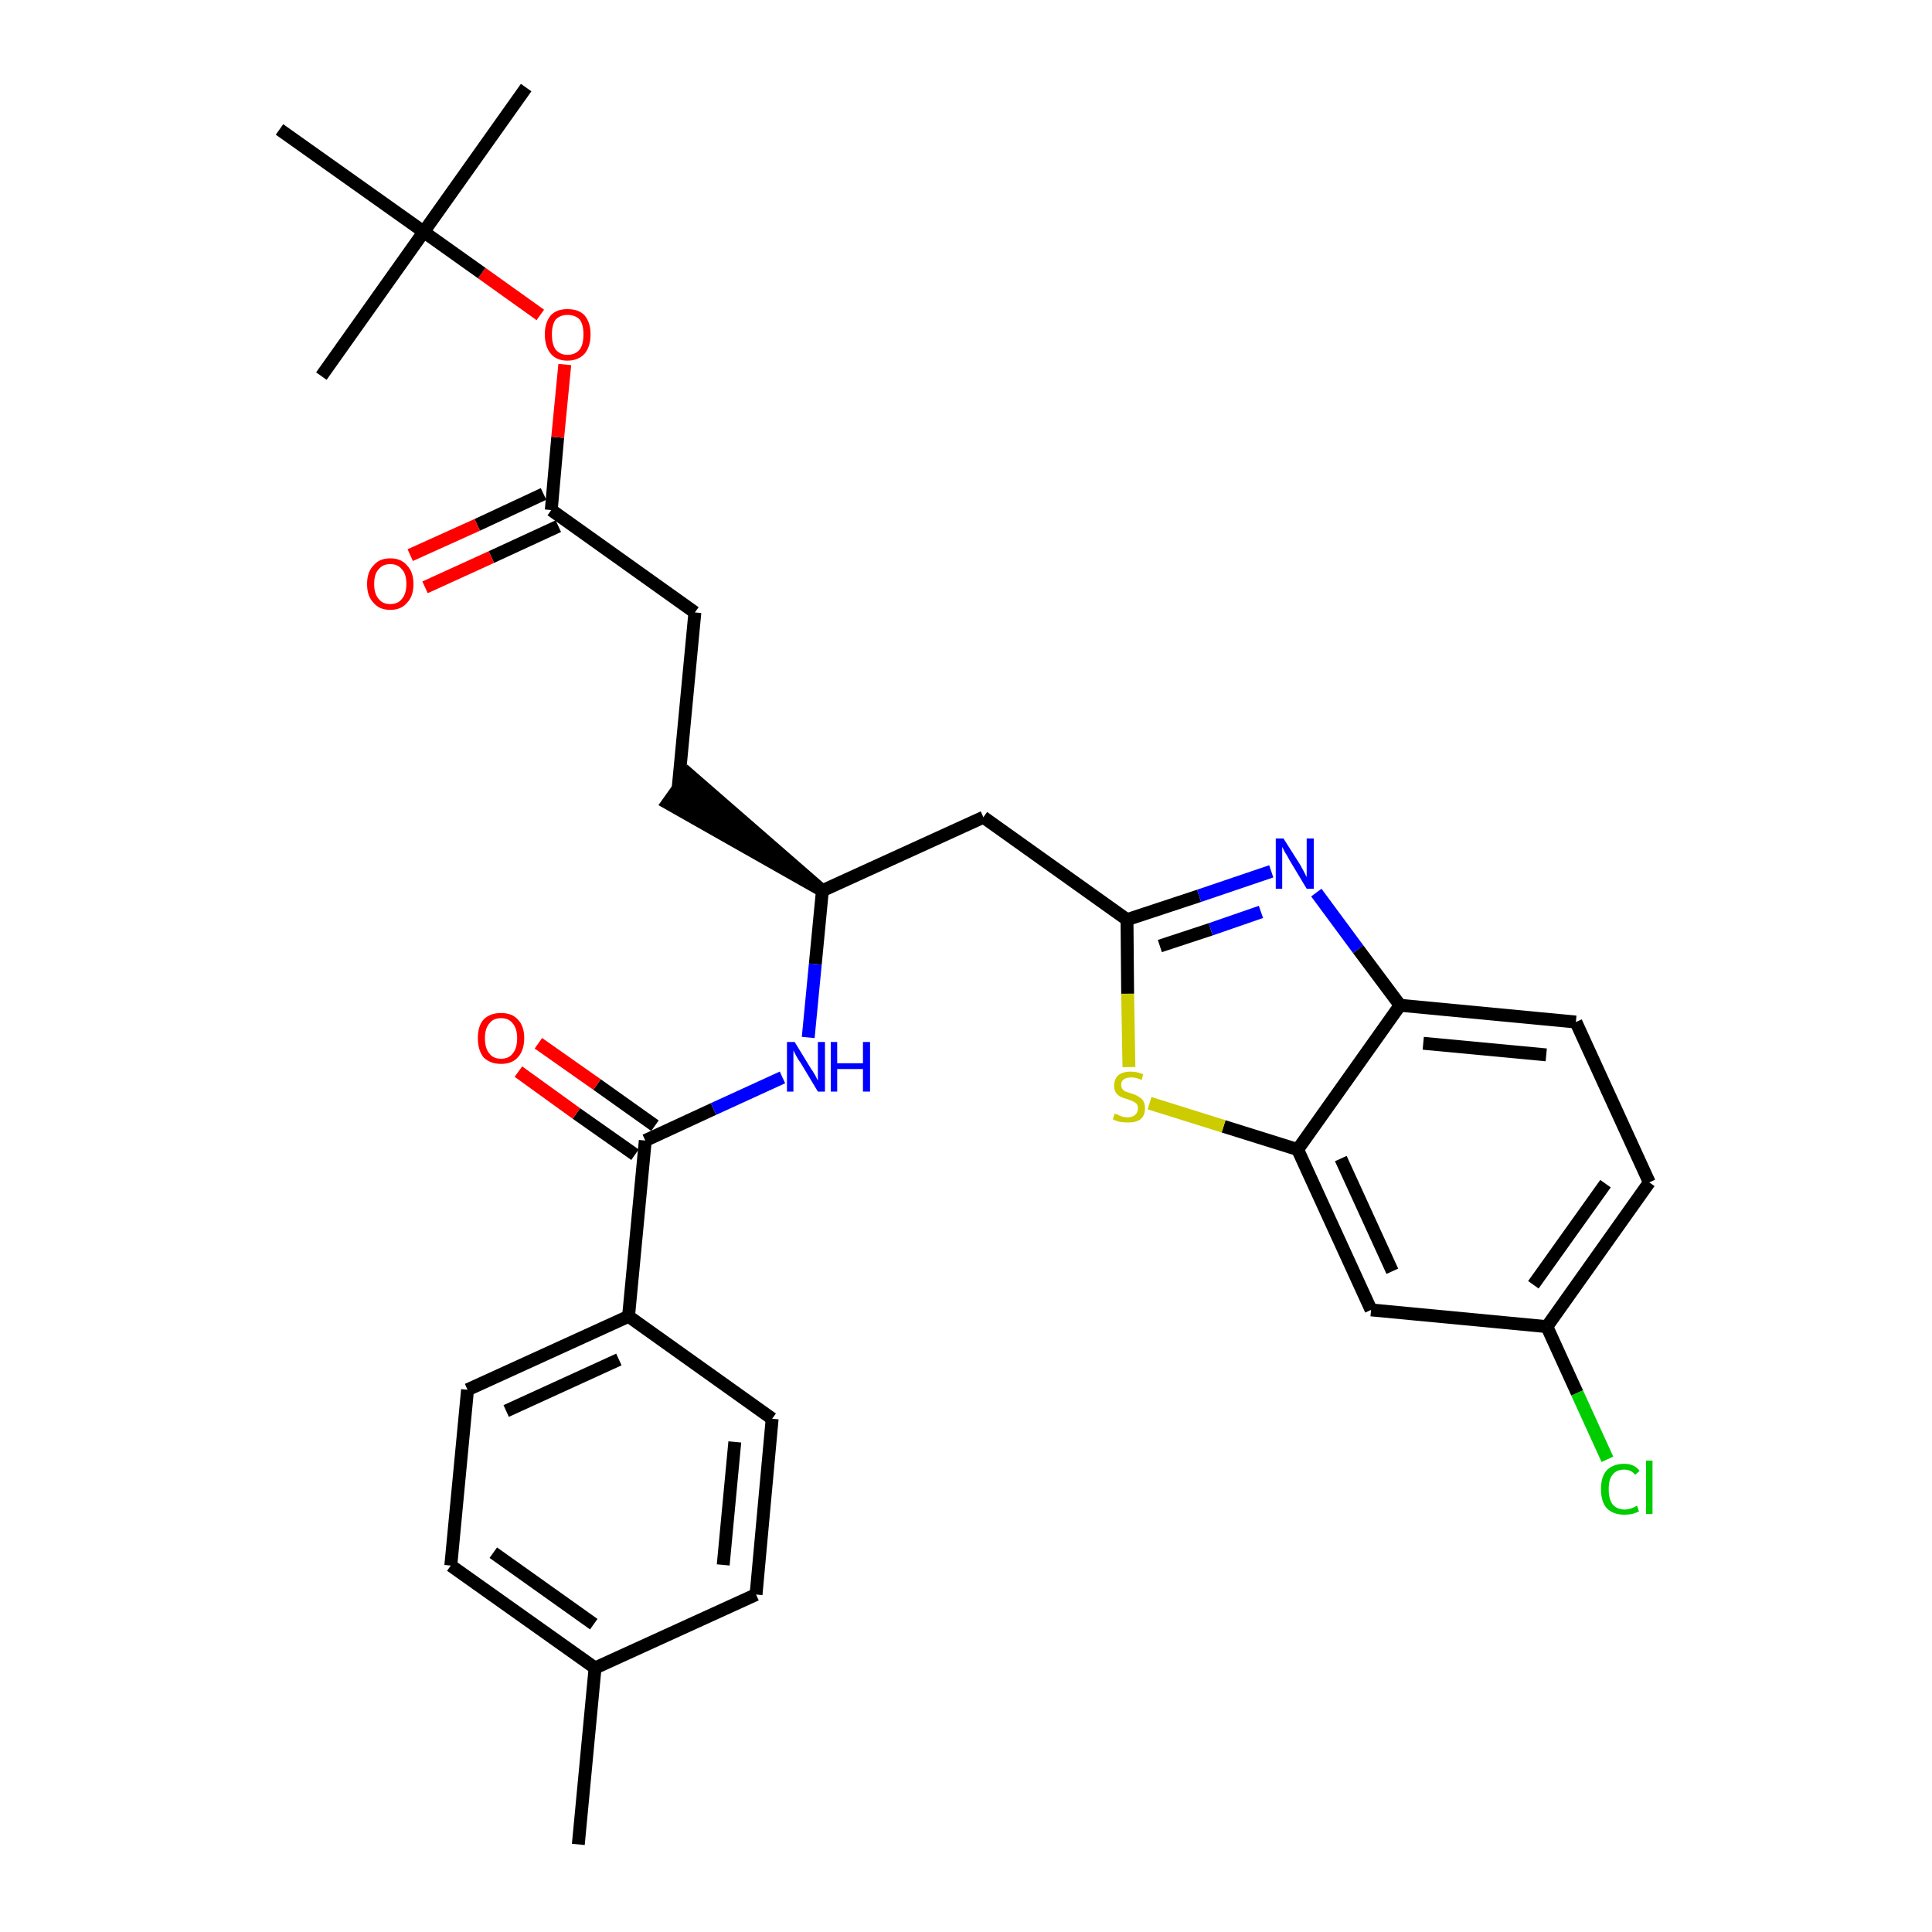 <?xml version='1.0' encoding='iso-8859-1'?>
<svg version='1.1' baseProfile='full'
              xmlns='http://www.w3.org/2000/svg'
                      xmlns:rdkit='http://www.rdkit.org/xml'
                      xmlns:xlink='http://www.w3.org/1999/xlink'
                  xml:space='preserve'
width='300px' height='300px' viewBox='0 0 300 300'>
<!-- END OF HEADER -->
<path class='bond-0 atom-0 atom-1' d='M 89.8,286.4 L 92.4,259.0' style='fill:none;fill-rule:evenodd;stroke:#000000;stroke-width:2.0px;stroke-linecap:butt;stroke-linejoin:miter;stroke-opacity:1' />
<path class='bond-1 atom-1 atom-2' d='M 92.4,259.0 L 70.0,243.1' style='fill:none;fill-rule:evenodd;stroke:#000000;stroke-width:2.0px;stroke-linecap:butt;stroke-linejoin:miter;stroke-opacity:1' />
<path class='bond-1 atom-1 atom-2' d='M 92.2,252.2 L 76.6,241.1' style='fill:none;fill-rule:evenodd;stroke:#000000;stroke-width:2.0px;stroke-linecap:butt;stroke-linejoin:miter;stroke-opacity:1' />
<path class='bond-30 atom-30 atom-1' d='M 117.4,247.6 L 92.4,259.0' style='fill:none;fill-rule:evenodd;stroke:#000000;stroke-width:2.0px;stroke-linecap:butt;stroke-linejoin:miter;stroke-opacity:1' />
<path class='bond-2 atom-2 atom-3' d='M 70.0,243.1 L 72.6,215.8' style='fill:none;fill-rule:evenodd;stroke:#000000;stroke-width:2.0px;stroke-linecap:butt;stroke-linejoin:miter;stroke-opacity:1' />
<path class='bond-3 atom-3 atom-4' d='M 72.6,215.8 L 97.6,204.4' style='fill:none;fill-rule:evenodd;stroke:#000000;stroke-width:2.0px;stroke-linecap:butt;stroke-linejoin:miter;stroke-opacity:1' />
<path class='bond-3 atom-3 atom-4' d='M 78.6,219.1 L 96.1,211.1' style='fill:none;fill-rule:evenodd;stroke:#000000;stroke-width:2.0px;stroke-linecap:butt;stroke-linejoin:miter;stroke-opacity:1' />
<path class='bond-4 atom-4 atom-5' d='M 97.6,204.4 L 100.2,177.1' style='fill:none;fill-rule:evenodd;stroke:#000000;stroke-width:2.0px;stroke-linecap:butt;stroke-linejoin:miter;stroke-opacity:1' />
<path class='bond-28 atom-4 atom-29' d='M 97.6,204.4 L 119.9,220.3' style='fill:none;fill-rule:evenodd;stroke:#000000;stroke-width:2.0px;stroke-linecap:butt;stroke-linejoin:miter;stroke-opacity:1' />
<path class='bond-5 atom-5 atom-6' d='M 101.7,174.8 L 92.7,168.4' style='fill:none;fill-rule:evenodd;stroke:#000000;stroke-width:2.0px;stroke-linecap:butt;stroke-linejoin:miter;stroke-opacity:1' />
<path class='bond-5 atom-5 atom-6' d='M 92.7,168.4 L 83.6,162.0' style='fill:none;fill-rule:evenodd;stroke:#FF0000;stroke-width:2.0px;stroke-linecap:butt;stroke-linejoin:miter;stroke-opacity:1' />
<path class='bond-5 atom-5 atom-6' d='M 98.6,179.3 L 89.5,172.9' style='fill:none;fill-rule:evenodd;stroke:#000000;stroke-width:2.0px;stroke-linecap:butt;stroke-linejoin:miter;stroke-opacity:1' />
<path class='bond-5 atom-5 atom-6' d='M 89.5,172.9 L 80.5,166.4' style='fill:none;fill-rule:evenodd;stroke:#FF0000;stroke-width:2.0px;stroke-linecap:butt;stroke-linejoin:miter;stroke-opacity:1' />
<path class='bond-6 atom-5 atom-7' d='M 100.2,177.1 L 110.8,172.2' style='fill:none;fill-rule:evenodd;stroke:#000000;stroke-width:2.0px;stroke-linecap:butt;stroke-linejoin:miter;stroke-opacity:1' />
<path class='bond-6 atom-5 atom-7' d='M 110.8,172.2 L 121.5,167.3' style='fill:none;fill-rule:evenodd;stroke:#0000FF;stroke-width:2.0px;stroke-linecap:butt;stroke-linejoin:miter;stroke-opacity:1' />
<path class='bond-7 atom-7 atom-8' d='M 125.5,161.1 L 126.6,149.7' style='fill:none;fill-rule:evenodd;stroke:#0000FF;stroke-width:2.0px;stroke-linecap:butt;stroke-linejoin:miter;stroke-opacity:1' />
<path class='bond-7 atom-7 atom-8' d='M 126.6,149.7 L 127.7,138.3' style='fill:none;fill-rule:evenodd;stroke:#000000;stroke-width:2.0px;stroke-linecap:butt;stroke-linejoin:miter;stroke-opacity:1' />
<path class='bond-8 atom-8 atom-9' d='M 127.7,138.3 L 106.9,120.2 L 103.7,124.7 Z' style='fill:#000000;fill-rule:evenodd;fill-opacity:1;stroke:#000000;stroke-width:2.0px;stroke-linecap:butt;stroke-linejoin:miter;stroke-opacity:1;' />
<path class='bond-17 atom-8 atom-18' d='M 127.7,138.3 L 152.7,126.9' style='fill:none;fill-rule:evenodd;stroke:#000000;stroke-width:2.0px;stroke-linecap:butt;stroke-linejoin:miter;stroke-opacity:1' />
<path class='bond-9 atom-9 atom-10' d='M 105.3,122.4 L 107.9,95.1' style='fill:none;fill-rule:evenodd;stroke:#000000;stroke-width:2.0px;stroke-linecap:butt;stroke-linejoin:miter;stroke-opacity:1' />
<path class='bond-10 atom-10 atom-11' d='M 107.9,95.1 L 85.6,79.2' style='fill:none;fill-rule:evenodd;stroke:#000000;stroke-width:2.0px;stroke-linecap:butt;stroke-linejoin:miter;stroke-opacity:1' />
<path class='bond-11 atom-11 atom-12' d='M 84.4,76.7 L 74.1,81.5' style='fill:none;fill-rule:evenodd;stroke:#000000;stroke-width:2.0px;stroke-linecap:butt;stroke-linejoin:miter;stroke-opacity:1' />
<path class='bond-11 atom-11 atom-12' d='M 74.1,81.5 L 63.7,86.2' style='fill:none;fill-rule:evenodd;stroke:#FF0000;stroke-width:2.0px;stroke-linecap:butt;stroke-linejoin:miter;stroke-opacity:1' />
<path class='bond-11 atom-11 atom-12' d='M 86.7,81.7 L 76.3,86.5' style='fill:none;fill-rule:evenodd;stroke:#000000;stroke-width:2.0px;stroke-linecap:butt;stroke-linejoin:miter;stroke-opacity:1' />
<path class='bond-11 atom-11 atom-12' d='M 76.3,86.5 L 66.0,91.2' style='fill:none;fill-rule:evenodd;stroke:#FF0000;stroke-width:2.0px;stroke-linecap:butt;stroke-linejoin:miter;stroke-opacity:1' />
<path class='bond-12 atom-11 atom-13' d='M 85.6,79.2 L 86.6,67.9' style='fill:none;fill-rule:evenodd;stroke:#000000;stroke-width:2.0px;stroke-linecap:butt;stroke-linejoin:miter;stroke-opacity:1' />
<path class='bond-12 atom-11 atom-13' d='M 86.6,67.9 L 87.7,56.6' style='fill:none;fill-rule:evenodd;stroke:#FF0000;stroke-width:2.0px;stroke-linecap:butt;stroke-linejoin:miter;stroke-opacity:1' />
<path class='bond-13 atom-13 atom-14' d='M 83.9,48.9 L 74.8,42.4' style='fill:none;fill-rule:evenodd;stroke:#FF0000;stroke-width:2.0px;stroke-linecap:butt;stroke-linejoin:miter;stroke-opacity:1' />
<path class='bond-13 atom-13 atom-14' d='M 74.8,42.4 L 65.8,36.0' style='fill:none;fill-rule:evenodd;stroke:#000000;stroke-width:2.0px;stroke-linecap:butt;stroke-linejoin:miter;stroke-opacity:1' />
<path class='bond-14 atom-14 atom-15' d='M 65.8,36.0 L 81.7,13.6' style='fill:none;fill-rule:evenodd;stroke:#000000;stroke-width:2.0px;stroke-linecap:butt;stroke-linejoin:miter;stroke-opacity:1' />
<path class='bond-15 atom-14 atom-16' d='M 65.8,36.0 L 49.9,58.4' style='fill:none;fill-rule:evenodd;stroke:#000000;stroke-width:2.0px;stroke-linecap:butt;stroke-linejoin:miter;stroke-opacity:1' />
<path class='bond-16 atom-14 atom-17' d='M 65.8,36.0 L 43.4,20.1' style='fill:none;fill-rule:evenodd;stroke:#000000;stroke-width:2.0px;stroke-linecap:butt;stroke-linejoin:miter;stroke-opacity:1' />
<path class='bond-18 atom-18 atom-19' d='M 152.7,126.9 L 175.0,142.8' style='fill:none;fill-rule:evenodd;stroke:#000000;stroke-width:2.0px;stroke-linecap:butt;stroke-linejoin:miter;stroke-opacity:1' />
<path class='bond-19 atom-19 atom-20' d='M 175.0,142.8 L 186.2,139.1' style='fill:none;fill-rule:evenodd;stroke:#000000;stroke-width:2.0px;stroke-linecap:butt;stroke-linejoin:miter;stroke-opacity:1' />
<path class='bond-19 atom-19 atom-20' d='M 186.2,139.1 L 197.4,135.3' style='fill:none;fill-rule:evenodd;stroke:#0000FF;stroke-width:2.0px;stroke-linecap:butt;stroke-linejoin:miter;stroke-opacity:1' />
<path class='bond-19 atom-19 atom-20' d='M 180.1,146.9 L 188.0,144.3' style='fill:none;fill-rule:evenodd;stroke:#000000;stroke-width:2.0px;stroke-linecap:butt;stroke-linejoin:miter;stroke-opacity:1' />
<path class='bond-19 atom-19 atom-20' d='M 188.0,144.3 L 195.8,141.6' style='fill:none;fill-rule:evenodd;stroke:#0000FF;stroke-width:2.0px;stroke-linecap:butt;stroke-linejoin:miter;stroke-opacity:1' />
<path class='bond-31 atom-28 atom-19' d='M 175.3,165.7 L 175.1,154.3' style='fill:none;fill-rule:evenodd;stroke:#CCCC00;stroke-width:2.0px;stroke-linecap:butt;stroke-linejoin:miter;stroke-opacity:1' />
<path class='bond-31 atom-28 atom-19' d='M 175.1,154.3 L 175.0,142.8' style='fill:none;fill-rule:evenodd;stroke:#000000;stroke-width:2.0px;stroke-linecap:butt;stroke-linejoin:miter;stroke-opacity:1' />
<path class='bond-20 atom-20 atom-21' d='M 204.4,138.6 L 210.9,147.4' style='fill:none;fill-rule:evenodd;stroke:#0000FF;stroke-width:2.0px;stroke-linecap:butt;stroke-linejoin:miter;stroke-opacity:1' />
<path class='bond-20 atom-20 atom-21' d='M 210.9,147.4 L 217.4,156.1' style='fill:none;fill-rule:evenodd;stroke:#000000;stroke-width:2.0px;stroke-linecap:butt;stroke-linejoin:miter;stroke-opacity:1' />
<path class='bond-21 atom-21 atom-22' d='M 217.4,156.1 L 244.7,158.7' style='fill:none;fill-rule:evenodd;stroke:#000000;stroke-width:2.0px;stroke-linecap:butt;stroke-linejoin:miter;stroke-opacity:1' />
<path class='bond-21 atom-21 atom-22' d='M 221.0,162.0 L 240.1,163.8' style='fill:none;fill-rule:evenodd;stroke:#000000;stroke-width:2.0px;stroke-linecap:butt;stroke-linejoin:miter;stroke-opacity:1' />
<path class='bond-32 atom-27 atom-21' d='M 201.5,178.5 L 217.4,156.1' style='fill:none;fill-rule:evenodd;stroke:#000000;stroke-width:2.0px;stroke-linecap:butt;stroke-linejoin:miter;stroke-opacity:1' />
<path class='bond-22 atom-22 atom-23' d='M 244.7,158.7 L 256.1,183.6' style='fill:none;fill-rule:evenodd;stroke:#000000;stroke-width:2.0px;stroke-linecap:butt;stroke-linejoin:miter;stroke-opacity:1' />
<path class='bond-23 atom-23 atom-24' d='M 256.1,183.6 L 240.2,206.0' style='fill:none;fill-rule:evenodd;stroke:#000000;stroke-width:2.0px;stroke-linecap:butt;stroke-linejoin:miter;stroke-opacity:1' />
<path class='bond-23 atom-23 atom-24' d='M 249.3,183.8 L 238.1,199.5' style='fill:none;fill-rule:evenodd;stroke:#000000;stroke-width:2.0px;stroke-linecap:butt;stroke-linejoin:miter;stroke-opacity:1' />
<path class='bond-24 atom-24 atom-25' d='M 240.2,206.0 L 244.9,216.3' style='fill:none;fill-rule:evenodd;stroke:#000000;stroke-width:2.0px;stroke-linecap:butt;stroke-linejoin:miter;stroke-opacity:1' />
<path class='bond-24 atom-24 atom-25' d='M 244.9,216.3 L 249.6,226.6' style='fill:none;fill-rule:evenodd;stroke:#00CC00;stroke-width:2.0px;stroke-linecap:butt;stroke-linejoin:miter;stroke-opacity:1' />
<path class='bond-25 atom-24 atom-26' d='M 240.2,206.0 L 212.9,203.4' style='fill:none;fill-rule:evenodd;stroke:#000000;stroke-width:2.0px;stroke-linecap:butt;stroke-linejoin:miter;stroke-opacity:1' />
<path class='bond-26 atom-26 atom-27' d='M 212.9,203.4 L 201.5,178.5' style='fill:none;fill-rule:evenodd;stroke:#000000;stroke-width:2.0px;stroke-linecap:butt;stroke-linejoin:miter;stroke-opacity:1' />
<path class='bond-26 atom-26 atom-27' d='M 216.2,197.4 L 208.2,179.9' style='fill:none;fill-rule:evenodd;stroke:#000000;stroke-width:2.0px;stroke-linecap:butt;stroke-linejoin:miter;stroke-opacity:1' />
<path class='bond-27 atom-27 atom-28' d='M 201.5,178.5 L 190.0,174.9' style='fill:none;fill-rule:evenodd;stroke:#000000;stroke-width:2.0px;stroke-linecap:butt;stroke-linejoin:miter;stroke-opacity:1' />
<path class='bond-27 atom-27 atom-28' d='M 190.0,174.9 L 178.5,171.3' style='fill:none;fill-rule:evenodd;stroke:#CCCC00;stroke-width:2.0px;stroke-linecap:butt;stroke-linejoin:miter;stroke-opacity:1' />
<path class='bond-29 atom-29 atom-30' d='M 119.9,220.3 L 117.4,247.6' style='fill:none;fill-rule:evenodd;stroke:#000000;stroke-width:2.0px;stroke-linecap:butt;stroke-linejoin:miter;stroke-opacity:1' />
<path class='bond-29 atom-29 atom-30' d='M 114.1,223.9 L 112.3,243.0' style='fill:none;fill-rule:evenodd;stroke:#000000;stroke-width:2.0px;stroke-linecap:butt;stroke-linejoin:miter;stroke-opacity:1' />
<path  class='atom-6' d='M 74.2 161.2
Q 74.2 159.3, 75.1 158.3
Q 76.1 157.3, 77.8 157.3
Q 79.5 157.3, 80.4 158.3
Q 81.4 159.3, 81.4 161.2
Q 81.4 163.1, 80.4 164.2
Q 79.5 165.2, 77.8 165.2
Q 76.1 165.2, 75.1 164.2
Q 74.2 163.1, 74.2 161.2
M 77.8 164.4
Q 79.0 164.4, 79.6 163.6
Q 80.3 162.8, 80.3 161.2
Q 80.3 159.7, 79.6 158.9
Q 79.0 158.1, 77.8 158.1
Q 76.6 158.1, 76.0 158.9
Q 75.3 159.7, 75.3 161.2
Q 75.3 162.8, 76.0 163.6
Q 76.6 164.4, 77.8 164.4
' fill='#FF0000'/>
<path  class='atom-7' d='M 123.4 161.8
L 125.9 165.9
Q 126.2 166.3, 126.6 167.0
Q 127.0 167.8, 127.0 167.8
L 127.0 161.8
L 128.1 161.8
L 128.1 169.5
L 127.0 169.5
L 124.3 165.0
Q 123.9 164.5, 123.6 163.9
Q 123.3 163.3, 123.2 163.1
L 123.2 169.5
L 122.2 169.5
L 122.2 161.8
L 123.4 161.8
' fill='#0000FF'/>
<path  class='atom-7' d='M 129.0 161.8
L 130.0 161.8
L 130.0 165.1
L 134.0 165.1
L 134.0 161.8
L 135.1 161.8
L 135.1 169.5
L 134.0 169.5
L 134.0 166.0
L 130.0 166.0
L 130.0 169.5
L 129.0 169.5
L 129.0 161.8
' fill='#0000FF'/>
<path  class='atom-12' d='M 57.0 90.7
Q 57.0 88.8, 58.0 87.8
Q 58.9 86.7, 60.6 86.7
Q 62.3 86.7, 63.2 87.8
Q 64.2 88.8, 64.2 90.7
Q 64.2 92.6, 63.2 93.6
Q 62.3 94.7, 60.6 94.7
Q 58.9 94.7, 58.0 93.6
Q 57.0 92.6, 57.0 90.7
M 60.6 93.8
Q 61.8 93.8, 62.4 93.0
Q 63.1 92.2, 63.1 90.7
Q 63.1 89.1, 62.4 88.4
Q 61.8 87.6, 60.6 87.6
Q 59.4 87.6, 58.8 88.4
Q 58.1 89.1, 58.1 90.7
Q 58.1 92.2, 58.8 93.0
Q 59.4 93.8, 60.6 93.8
' fill='#FF0000'/>
<path  class='atom-13' d='M 84.6 51.9
Q 84.6 50.1, 85.5 49.0
Q 86.4 48.0, 88.1 48.0
Q 89.9 48.0, 90.8 49.0
Q 91.7 50.1, 91.7 51.9
Q 91.7 53.8, 90.8 54.9
Q 89.8 56.0, 88.1 56.0
Q 86.4 56.0, 85.5 54.9
Q 84.6 53.8, 84.6 51.9
M 88.1 55.1
Q 89.3 55.1, 90.0 54.3
Q 90.6 53.5, 90.6 51.9
Q 90.6 50.4, 90.0 49.6
Q 89.3 48.9, 88.1 48.9
Q 87.0 48.9, 86.3 49.6
Q 85.7 50.4, 85.7 51.9
Q 85.7 53.5, 86.3 54.3
Q 87.0 55.1, 88.1 55.1
' fill='#FF0000'/>
<path  class='atom-20' d='M 199.3 130.2
L 201.9 134.3
Q 202.1 134.7, 202.5 135.4
Q 202.9 136.2, 202.9 136.2
L 202.9 130.2
L 204.0 130.2
L 204.0 138.0
L 202.9 138.0
L 200.2 133.5
Q 199.9 132.9, 199.5 132.3
Q 199.2 131.7, 199.1 131.5
L 199.1 138.0
L 198.1 138.0
L 198.1 130.2
L 199.3 130.2
' fill='#0000FF'/>
<path  class='atom-25' d='M 248.6 231.2
Q 248.6 229.3, 249.5 228.3
Q 250.5 227.3, 252.2 227.3
Q 253.8 227.3, 254.6 228.4
L 253.9 229.0
Q 253.3 228.2, 252.2 228.2
Q 251.0 228.2, 250.4 229.0
Q 249.8 229.7, 249.8 231.2
Q 249.8 232.8, 250.4 233.6
Q 251.1 234.4, 252.3 234.4
Q 253.2 234.4, 254.2 233.8
L 254.5 234.7
Q 254.1 234.9, 253.4 235.1
Q 252.8 235.2, 252.2 235.2
Q 250.5 235.2, 249.5 234.2
Q 248.6 233.2, 248.6 231.2
' fill='#00CC00'/>
<path  class='atom-25' d='M 255.6 226.8
L 256.6 226.8
L 256.6 235.1
L 255.6 235.1
L 255.6 226.8
' fill='#00CC00'/>
<path  class='atom-28' d='M 173.1 172.9
Q 173.2 173.0, 173.6 173.1
Q 173.9 173.3, 174.3 173.4
Q 174.7 173.5, 175.1 173.5
Q 175.8 173.5, 176.3 173.1
Q 176.7 172.7, 176.7 172.1
Q 176.7 171.7, 176.5 171.4
Q 176.3 171.2, 175.9 171.0
Q 175.6 170.9, 175.1 170.7
Q 174.4 170.5, 174.0 170.3
Q 173.6 170.1, 173.3 169.7
Q 173.0 169.3, 173.0 168.6
Q 173.0 167.6, 173.6 167.0
Q 174.3 166.4, 175.6 166.4
Q 176.5 166.4, 177.5 166.8
L 177.3 167.7
Q 176.4 167.3, 175.7 167.3
Q 174.9 167.3, 174.5 167.6
Q 174.1 167.9, 174.1 168.4
Q 174.1 168.9, 174.3 169.1
Q 174.5 169.4, 174.8 169.5
Q 175.1 169.6, 175.7 169.8
Q 176.4 170.0, 176.8 170.3
Q 177.2 170.5, 177.5 170.9
Q 177.8 171.4, 177.8 172.1
Q 177.8 173.2, 177.1 173.8
Q 176.4 174.3, 175.2 174.3
Q 174.5 174.3, 173.9 174.2
Q 173.4 174.1, 172.8 173.8
L 173.1 172.9
' fill='#CCCC00'/>
</svg>
